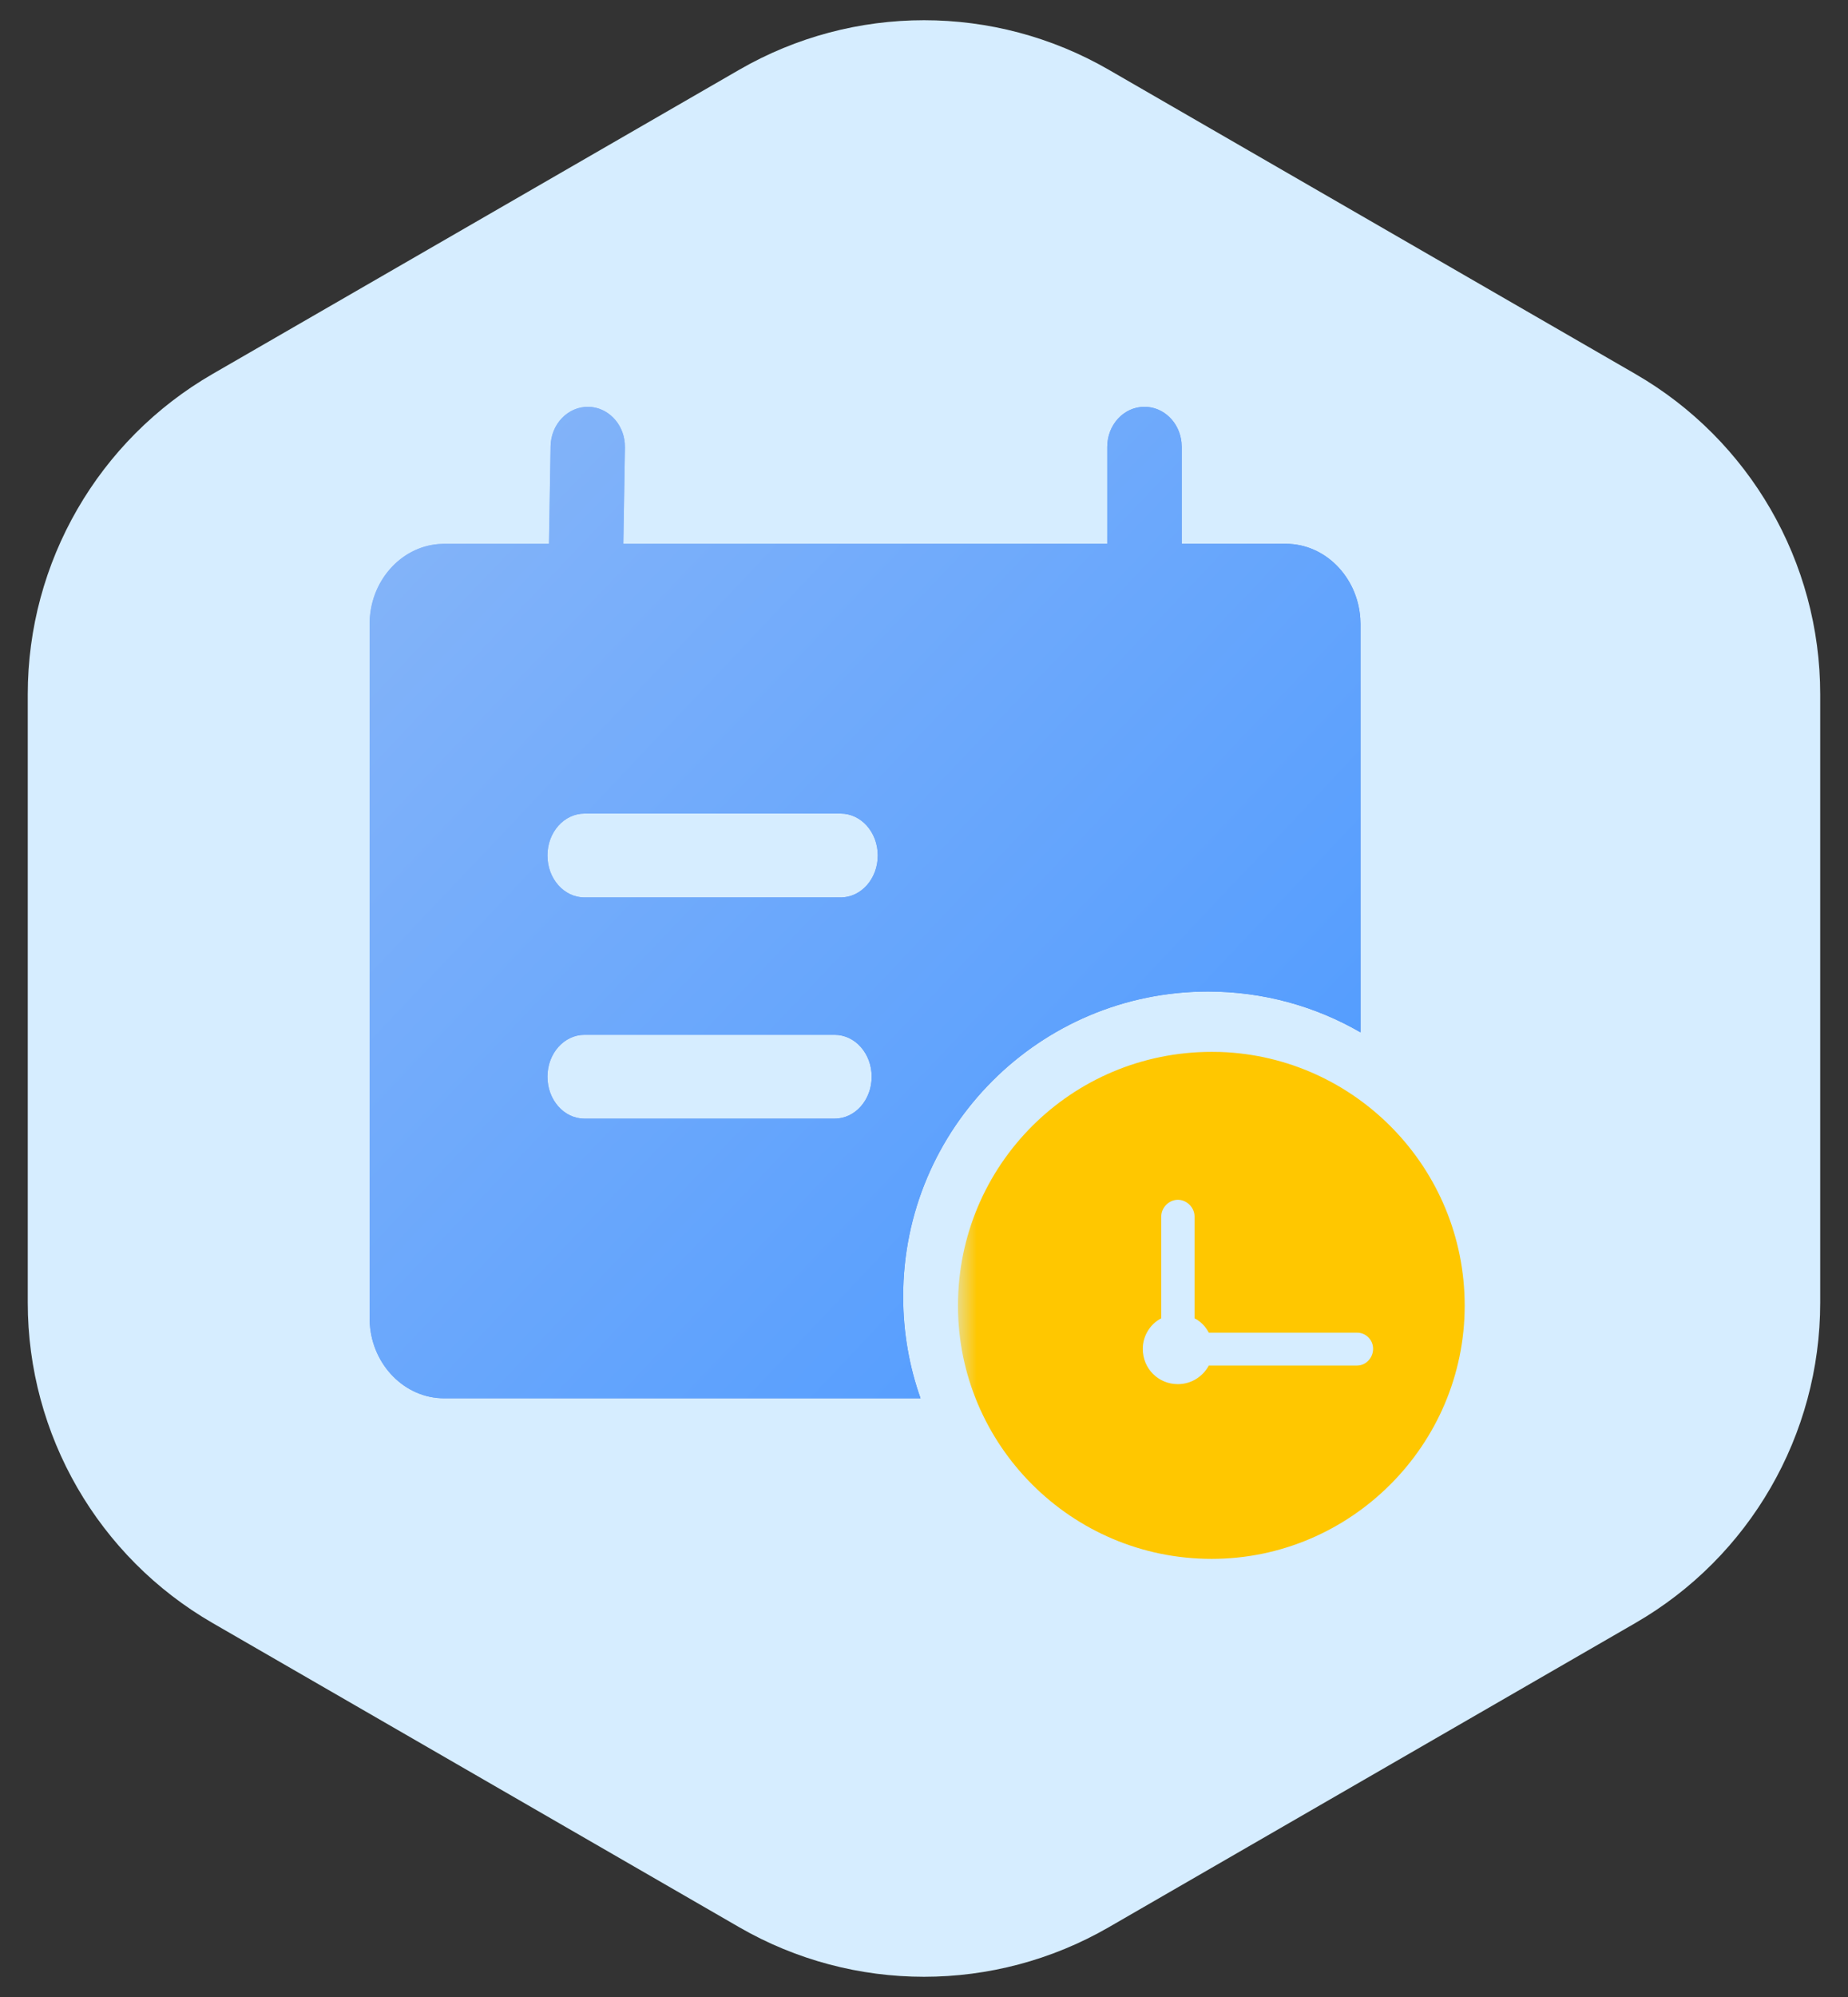 <?xml version="1.0" encoding="UTF-8"?>
<svg width="50px" height="54px" viewBox="0 0 50 54" version="1.1" xmlns="http://www.w3.org/2000/svg" xmlns:xlink="http://www.w3.org/1999/xlink">
    <rect x="0" y="0" width="50" height="54" fill="#333333" stroke="none"/>
    <title>处置中</title>
    <defs>
        <linearGradient x1="-26.936%" y1="0%" x2="99.996%" y2="100%" id="linearGradient-1">
            <stop stop-color="#A0CAFF" offset="0%"></stop>
            <stop stop-color="#3979DD" offset="89.744%"></stop>
            <stop stop-color="#2D70D9" offset="100%"></stop>
        </linearGradient>
        <linearGradient x1="10.663%" y1="7.74%" x2="93.605%" y2="86.349%" id="linearGradient-2">
            <stop stop-color="#82B3F9" offset="0%"></stop>
            <stop stop-color="#509BFF" offset="100%"></stop>
        </linearGradient>
        <polygon id="path-3" points="0 0 15.081 0 15.081 15.081 0 15.081"></polygon>
    </defs>
    <g id="页面-1" stroke="none" stroke-width="1" fill="none" fill-rule="evenodd">
        <g id="处置中" transform="translate(0.751, 0.547)">
            <path d="M29.249,1.34 L43.497,9.566 C46.591,11.353 48.497,14.654 48.497,18.226 L48.497,34.679 C48.497,38.252 46.591,41.553 43.497,43.34 L29.249,51.566 C26.155,53.353 22.343,53.353 19.249,51.566 L5,43.34 C1.906,41.553 0,38.252 0,34.679 L0,18.226 C0,14.654 1.906,11.353 5,9.566 L19.249,1.34 C22.343,-0.447 26.155,-0.447 29.249,1.34 Z" id="Polygon" fill="#D6EDFF" fill-rule="nonzero"></path>
            <g id="编组-42" transform="translate(9.249, 10.453)">
                <g id="Icon_chuzhi" transform="translate(0, -0)" fill-rule="nonzero">
                    <g id="形状">
                        <g id="path-3-link" fill="#FFFFFF">
                            <path d="M20.965,0 C21.486,0 21.913,0.422 21.967,0.966 L21.973,1.084 L21.973,3.705 L24.791,3.705 C25.851,3.705 26.727,4.597 26.804,5.718 L26.81,5.872 L26.81,16.915 C25.596,16.213 24.188,15.812 22.685,15.812 C18.129,15.812 14.436,19.505 14.436,24.061 C14.436,25.025 14.601,25.951 14.906,26.811 L2.015,26.811 C0.955,26.811 0.079,25.919 0.005,24.799 L0,24.644 L0,5.872 C0,4.732 0.83,3.79 1.872,3.711 L2.015,3.705 L4.853,3.705 L4.897,1.062 C4.907,0.466 5.367,-0.01 5.922,0 C6.439,0.011 6.859,0.439 6.905,0.984 L6.909,1.102 L6.865,3.705 L19.958,3.705 L19.958,1.084 C19.958,0.484 20.408,0 20.965,0 Z M12.581,16.982 L5.815,16.982 C5.261,16.982 4.812,17.488 4.812,18.115 C4.812,18.743 5.261,19.249 5.815,19.249 L12.581,19.249 C13.136,19.249 13.584,18.743 13.584,18.115 C13.584,17.488 13.136,16.982 12.581,16.982 Z M12.745,11 L5.815,11 C5.261,11 4.812,11.506 4.812,12.133 C4.812,12.761 5.261,13.267 5.815,13.267 L12.745,13.267 C13.3,13.267 13.749,12.761 13.749,12.133 C13.749,11.506 13.3,11 12.745,11 Z" id="path-3"></path>
                        </g>
                        <g id="path-3-link" fill="url(#linearGradient-1)">
                            <path d="M20.965,0 C21.486,0 21.913,0.422 21.967,0.966 L21.973,1.084 L21.973,3.705 L24.791,3.705 C25.851,3.705 26.727,4.597 26.804,5.718 L26.81,5.872 L26.81,16.915 C25.596,16.213 24.188,15.812 22.685,15.812 C18.129,15.812 14.436,19.505 14.436,24.061 C14.436,25.025 14.601,25.951 14.906,26.811 L2.015,26.811 C0.955,26.811 0.079,25.919 0.005,24.799 L0,24.644 L0,5.872 C0,4.732 0.83,3.79 1.872,3.711 L2.015,3.705 L4.853,3.705 L4.897,1.062 C4.907,0.466 5.367,-0.01 5.922,0 C6.439,0.011 6.859,0.439 6.905,0.984 L6.909,1.102 L6.865,3.705 L19.958,3.705 L19.958,1.084 C19.958,0.484 20.408,0 20.965,0 Z M12.581,16.982 L5.815,16.982 C5.261,16.982 4.812,17.488 4.812,18.115 C4.812,18.743 5.261,19.249 5.815,19.249 L12.581,19.249 C13.136,19.249 13.584,18.743 13.584,18.115 C13.584,17.488 13.136,16.982 12.581,16.982 Z M12.745,11 L5.815,11 C5.261,11 4.812,11.506 4.812,12.133 C4.812,12.761 5.261,13.267 5.815,13.267 L12.745,13.267 C13.3,13.267 13.749,12.761 13.749,12.133 C13.749,11.506 13.3,11 12.745,11 Z" id="path-3"></path>
                        </g>
                        <g id="path-3-link" fill="url(#linearGradient-2)">
                            <path d="M20.965,0 C21.486,0 21.913,0.422 21.967,0.966 L21.973,1.084 L21.973,3.705 L24.791,3.705 C25.851,3.705 26.727,4.597 26.804,5.718 L26.81,5.872 L26.81,16.915 C25.596,16.213 24.188,15.812 22.685,15.812 C18.129,15.812 14.436,19.505 14.436,24.061 C14.436,25.025 14.601,25.951 14.906,26.811 L2.015,26.811 C0.955,26.811 0.079,25.919 0.005,24.799 L0,24.644 L0,5.872 C0,4.732 0.83,3.79 1.872,3.711 L2.015,3.705 L4.853,3.705 L4.897,1.062 C4.907,0.466 5.367,-0.01 5.922,0 C6.439,0.011 6.859,0.439 6.905,0.984 L6.909,1.102 L6.865,3.705 L19.958,3.705 L19.958,1.084 C19.958,0.484 20.408,0 20.965,0 Z M12.581,16.982 L5.815,16.982 C5.261,16.982 4.812,17.488 4.812,18.115 C4.812,18.743 5.261,19.249 5.815,19.249 L12.581,19.249 C13.136,19.249 13.584,18.743 13.584,18.115 C13.584,17.488 13.136,16.982 12.581,16.982 Z M12.745,11 L5.815,11 C5.261,11 4.812,11.506 4.812,12.133 C4.812,12.761 5.261,13.267 5.815,13.267 L12.745,13.267 C13.3,13.267 13.749,12.761 13.749,12.133 C13.749,11.506 13.3,11 12.745,11 Z" id="path-3"></path>
                        </g>
                    </g>
                </g>
                <g id="Fill-1-Clipped" transform="translate(15.919, 16.757)">
                    <mask id="mask-4" fill="white">
                        <use xlink:href="#path-3"></use>
                    </mask>
                    <g id="path-4"></g>
                    <path d="M6.864,0.686 L7.098,0.689 C10.755,0.814 13.71,3.83 13.71,7.549 C13.71,11.314 10.628,14.396 6.864,14.396 C3.066,14.396 0,11.314 0,7.549 C0,3.751 3.066,0.686 6.864,0.686 L6.864,0.686 Z M5.95,4.686 C5.709,4.686 5.5,4.896 5.5,5.139 L5.5,7.891 C5.21,8.036 5,8.36 5,8.716 C5,9.25 5.419,9.671 5.95,9.671 C6.32,9.671 6.627,9.461 6.787,9.169 L10.797,9.169 C11.038,9.169 11.232,8.959 11.232,8.716 C11.232,8.473 11.038,8.279 10.797,8.279 L6.787,8.279 C6.691,8.101 6.562,7.972 6.401,7.891 L6.401,5.139 C6.401,4.896 6.192,4.686 5.95,4.686 Z" id="形状结合" fill="#FFC700" fill-rule="nonzero" mask="url(#mask-4)"></path>
                </g>
            </g>
        </g>
    </g>
</svg>